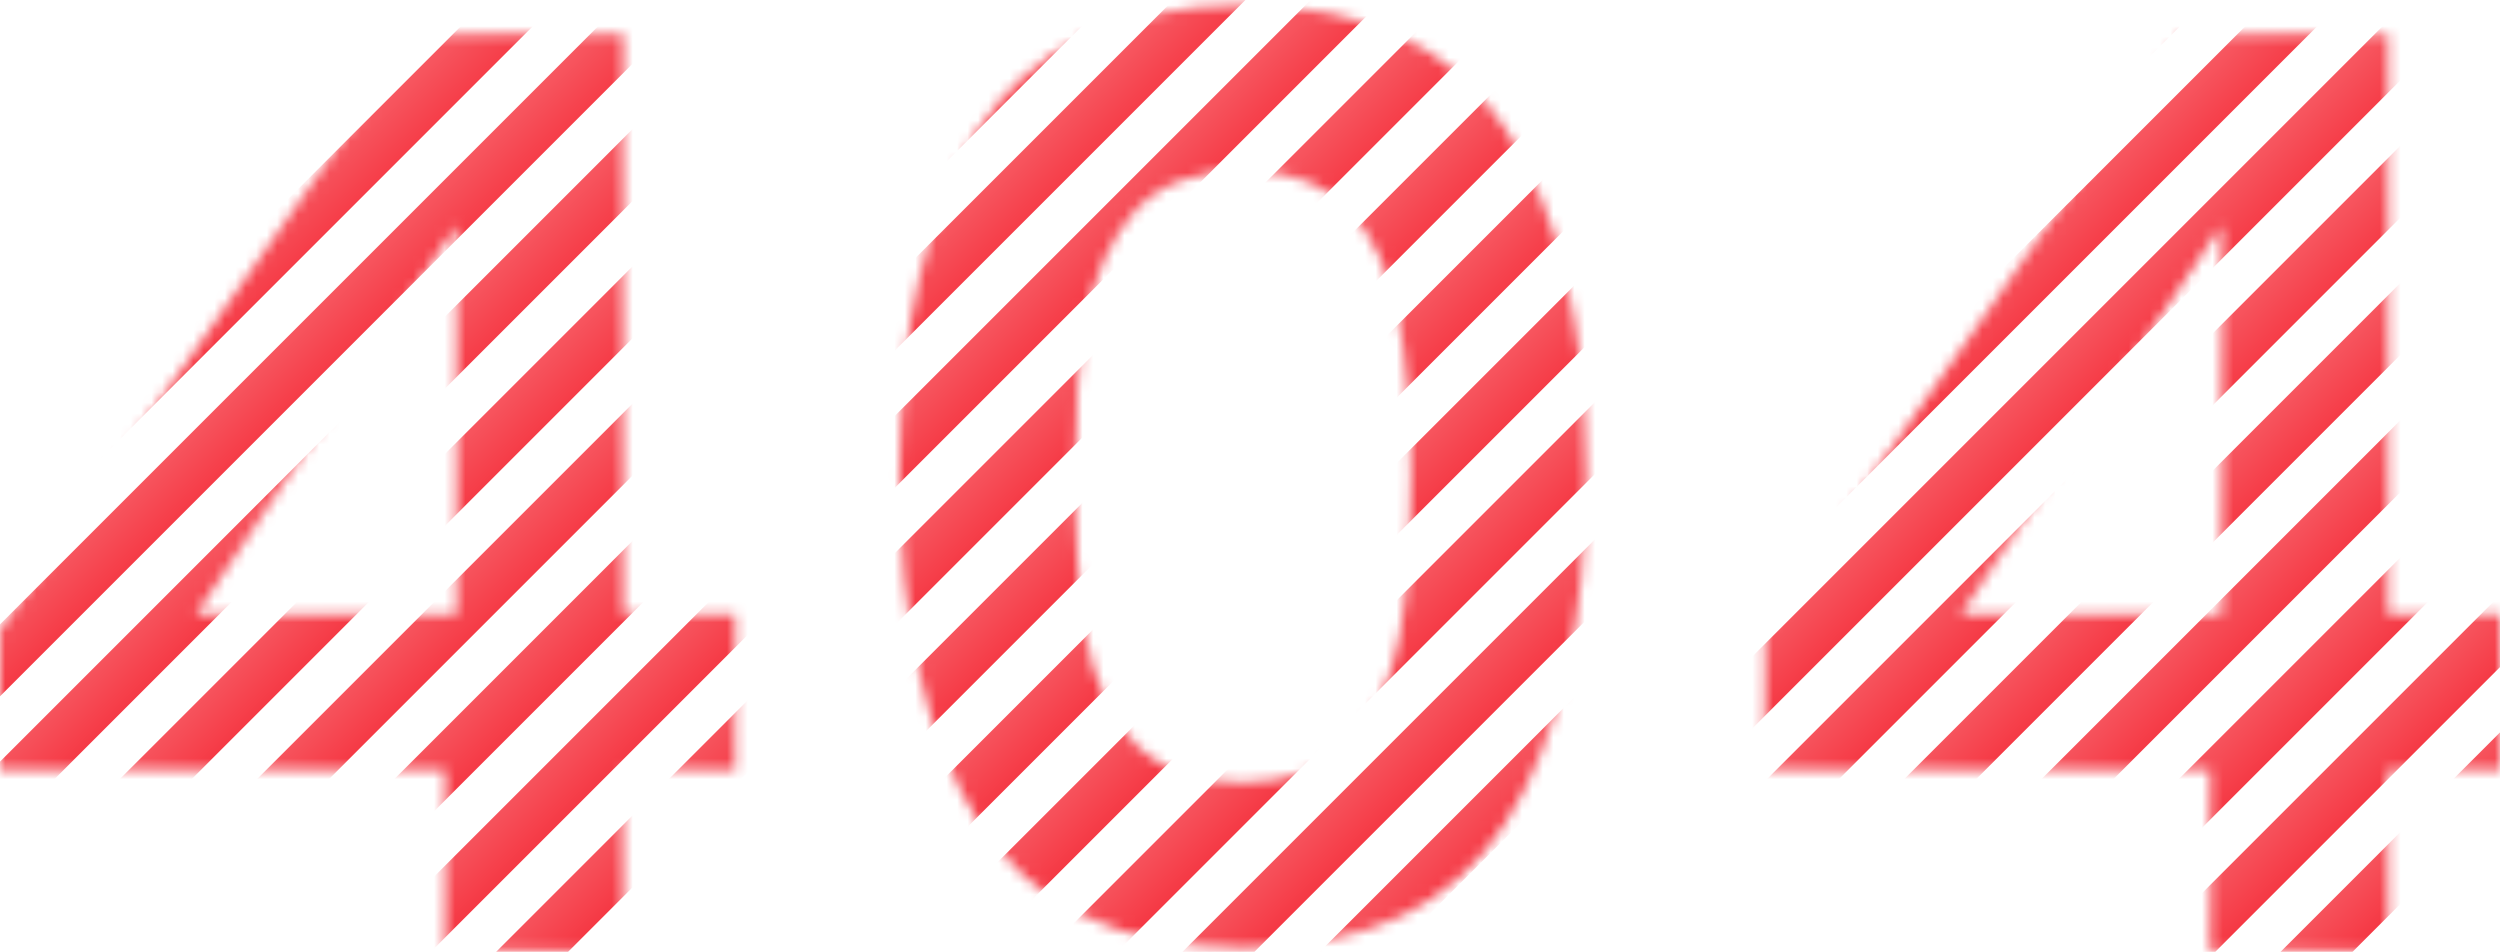 <svg xmlns="http://www.w3.org/2000/svg" fill="none" viewBox="0 0 239 91">
  <mask id="a" width="239" height="91" x="0" y="0" maskUnits="userSpaceOnUse" style="mask-type:alpha">
    <path fill="#000" d="M0 73.576V60.2L39.76 3.297h19.82v55.445h10.7v14.834h-10.7v17.266H42.556V73.576H0Zm43.651-52.04L18.725 58.741H43.65V21.535Zm42.33 23.83c0-14.023 2.512-25.006 7.538-32.95C98.626 4.472 107.056.5 118.81.5c11.753 0 20.143 3.972 25.169 11.916 5.107 7.944 7.661 18.927 7.661 32.95 0 14.105-2.554 25.17-7.661 33.195-5.026 8.025-13.416 12.037-25.169 12.037-11.754 0-20.184-4.012-25.29-12.037-5.027-8.025-7.54-19.09-7.54-33.194Zm48.879 0c0-5.998-.406-11.023-1.216-15.076-.729-4.134-2.27-7.498-4.62-10.092-2.27-2.594-5.675-3.891-10.214-3.891-4.539 0-7.984 1.297-10.335 3.89-2.27 2.595-3.81 5.959-4.621 10.093-.729 4.053-1.094 9.078-1.094 15.077 0 6.16.365 11.348 1.094 15.564.73 4.133 2.27 7.498 4.621 10.091 2.351 2.513 5.796 3.77 10.335 3.77 4.539 0 7.984-1.257 10.335-3.77 2.351-2.593 3.891-5.958 4.621-10.092.729-4.215 1.094-9.402 1.094-15.563Zm33.861 28.21V60.2l39.76-56.904H228.3v55.445H239v14.834h-10.7v17.266h-17.023V73.576h-42.556Zm43.651-52.04-24.926 37.206h24.926V21.535Z"/>
  </mask>
  <g mask="url(#a)">
    <path fill="url(#b)" d="M29.137-113.797h4.864v490.009h-4.864z" transform="rotate(45 29.137 -113.797)"/>
    <path fill="url(#c)" d="M42.26-113.797h4.864v490.009H42.26z" transform="rotate(45 42.26 -113.797)"/>
    <path fill="url(#d)" d="M55.383-113.797h4.864v490.009h-4.864z" transform="rotate(45 55.383 -113.797)"/>
    <path fill="url(#e)" d="M68.506-113.797h4.864v490.009h-4.864z" transform="rotate(45 68.506 -113.797)"/>
    <path fill="url(#f)" d="M81.627-113.797h4.864v490.009h-4.864z" transform="rotate(45 81.627 -113.797)"/>
    <path fill="url(#g)" d="M94.75-113.797h4.864v490.009H94.75z" transform="rotate(45 94.75 -113.797)"/>
    <path fill="url(#h)" d="M107.873-113.797h4.864v490.009h-4.864z" transform="rotate(45 107.873 -113.797)"/>
    <path fill="url(#i)" d="M120.996-113.797h4.864v490.009h-4.864z" transform="rotate(45 120.996 -113.797)"/>
    <path fill="url(#j)" d="M134.119-113.797h4.864v490.009h-4.864z" transform="rotate(45 134.119 -113.797)"/>
    <path fill="url(#k)" d="M147.24-113.797h4.864v490.009h-4.864z" transform="rotate(45 147.24 -113.797)"/>
    <path fill="url(#l)" d="M160.363-113.797h4.864v490.009h-4.864z" transform="rotate(45 160.363 -113.797)"/>
    <path fill="url(#m)" d="M173.486-113.797h4.864v490.009h-4.864z" transform="rotate(45 173.486 -113.797)"/>
    <path fill="url(#n)" d="M186.609-113.797h4.864v490.009h-4.864z" transform="rotate(45 186.609 -113.797)"/>
    <path fill="url(#o)" d="M199.73-113.797h4.864v490.009h-4.864z" transform="rotate(45 199.73 -113.797)"/>
    <path fill="url(#p)" d="M212.854-113.797h4.864v490.009h-4.864z" transform="rotate(45 212.854 -113.797)"/>
    <path fill="url(#q)" d="M225.977-113.797h4.864v490.009h-4.864z" transform="rotate(45 225.977 -113.797)"/>
    <path fill="url(#r)" d="M239.1-113.797h4.864v490.009H239.1z" transform="rotate(45 239.1 -113.797)"/>
    <path fill="url(#s)" d="M252.221-113.797h4.864v490.009h-4.864z" transform="rotate(45 252.221 -113.797)"/>
    <path fill="url(#t)" d="M265.344-113.797h4.864v490.009h-4.864z" transform="rotate(45 265.344 -113.797)"/>
    <path fill="url(#u)" d="M278.467-113.797h4.864v490.009h-4.864z" transform="rotate(45 278.467 -113.797)"/>
    <path fill="url(#v)" d="M291.59-113.797h4.864v490.009h-4.864z" transform="rotate(45 291.59 -113.797)"/>
    <path fill="url(#w)" d="M304.711-113.797h4.864v490.009h-4.864z" transform="rotate(45 304.711 -113.797)"/>
    <path fill="url(#x)" d="M317.834-113.797h4.864v490.009h-4.864z" transform="rotate(45 317.834 -113.797)"/>
    <path fill="url(#y)" d="M330.957-113.797h4.864v490.009h-4.864z" transform="rotate(45 330.957 -113.797)"/>
    <path fill="url(#z)" d="M344.08-113.797h4.864v490.009h-4.864z" transform="rotate(45 344.08 -113.797)"/>
    <path fill="url(#A)" d="M357.203-113.797h4.864v490.009h-4.864z" transform="rotate(45 357.203 -113.797)"/>
    <path fill="url(#B)" d="M370.324-113.797h4.864v490.009h-4.864z" transform="rotate(45 370.324 -113.797)"/>
    <path fill="url(#C)" d="M383.447-113.797h4.864v490.009h-4.864z" transform="rotate(45 383.447 -113.797)"/>
    <path fill="url(#D)" d="M396.57-113.797h4.864v490.009h-4.864z" transform="rotate(45 396.57 -113.797)"/>
    <path fill="url(#E)" d="M409.693-113.797h4.864v490.009h-4.864z" transform="rotate(45 409.693 -113.797)"/>
    <path fill="url(#F)" d="M422.814-113.797h4.864v490.009h-4.864z" transform="rotate(45 422.814 -113.797)"/>
    <path fill="url(#G)" d="M435.938-113.797h4.864v490.009h-4.864z" transform="rotate(45 435.938 -113.797)"/>
    <path fill="url(#H)" d="M449.061-113.797h4.864v490.009h-4.864z" transform="rotate(45 449.061 -113.797)"/>
    <path fill="url(#I)" d="M462.184-113.797h4.864v490.009h-4.864z" transform="rotate(45 462.184 -113.797)"/>
    <path fill="url(#J)" d="M475.305-113.797h4.864v490.009h-4.864z" transform="rotate(45 475.305 -113.797)"/>
    <path fill="url(#K)" d="M488.428-113.797h4.864v490.009h-4.864z" transform="rotate(45 488.428 -113.797)"/>
    <path fill="url(#L)" d="M501.551-113.797h4.864v490.009h-4.864z" transform="rotate(45 501.551 -113.797)"/>
    <path fill="url(#M)" d="M514.674-113.797h4.864v490.009h-4.864z" transform="rotate(45 514.674 -113.797)"/>
    <path fill="url(#N)" d="M527.795-113.797h4.864v490.009h-4.864z" transform="rotate(45 527.795 -113.797)"/>
    <path fill="url(#O)" d="M540.918-113.797h4.864v490.009h-4.864z" transform="rotate(45 540.918 -113.797)"/>
    <path fill="url(#P)" d="M554.041-113.797h4.864v490.009h-4.864z" transform="rotate(45 554.041 -113.797)"/>
    <path fill="url(#Q)" d="M567.164-113.797h4.864v490.009h-4.864z" transform="rotate(45 567.164 -113.797)"/>
    <path fill="url(#R)" d="M580.285-113.797h4.864v490.009h-4.864z" transform="rotate(45 580.285 -113.797)"/>
  </g>
  <defs>
    <linearGradient id="b" x1="27.919" x2="35.636" y1="95.589" y2="95.659" gradientUnits="userSpaceOnUse">
      <stop stop-color="#F75C65"/>
      <stop offset="1" stop-color="#F5333F"/>
    </linearGradient>
    <linearGradient id="c" x1="41.042" x2="48.759" y1="95.589" y2="95.659" gradientUnits="userSpaceOnUse">
      <stop stop-color="#F75C65"/>
      <stop offset="1" stop-color="#F5333F"/>
    </linearGradient>
    <linearGradient id="d" x1="54.165" x2="61.882" y1="95.589" y2="95.659" gradientUnits="userSpaceOnUse">
      <stop stop-color="#F75C65"/>
      <stop offset="1" stop-color="#F5333F"/>
    </linearGradient>
    <linearGradient id="e" x1="67.288" x2="75.005" y1="95.589" y2="95.659" gradientUnits="userSpaceOnUse">
      <stop stop-color="#F75C65"/>
      <stop offset="1" stop-color="#F5333F"/>
    </linearGradient>
    <linearGradient id="f" x1="80.409" x2="88.126" y1="95.589" y2="95.659" gradientUnits="userSpaceOnUse">
      <stop stop-color="#F75C65"/>
      <stop offset="1" stop-color="#F5333F"/>
    </linearGradient>
    <linearGradient id="g" x1="93.532" x2="101.249" y1="95.589" y2="95.659" gradientUnits="userSpaceOnUse">
      <stop stop-color="#F75C65"/>
      <stop offset="1" stop-color="#F5333F"/>
    </linearGradient>
    <linearGradient id="h" x1="106.655" x2="114.372" y1="95.589" y2="95.659" gradientUnits="userSpaceOnUse">
      <stop stop-color="#F75C65"/>
      <stop offset="1" stop-color="#F5333F"/>
    </linearGradient>
    <linearGradient id="i" x1="119.778" x2="127.495" y1="95.589" y2="95.659" gradientUnits="userSpaceOnUse">
      <stop stop-color="#F75C65"/>
      <stop offset="1" stop-color="#F5333F"/>
    </linearGradient>
    <linearGradient id="j" x1="132.901" x2="140.618" y1="95.589" y2="95.659" gradientUnits="userSpaceOnUse">
      <stop stop-color="#F75C65"/>
      <stop offset="1" stop-color="#F5333F"/>
    </linearGradient>
    <linearGradient id="k" x1="146.022" x2="153.739" y1="95.589" y2="95.659" gradientUnits="userSpaceOnUse">
      <stop stop-color="#F75C65"/>
      <stop offset="1" stop-color="#F5333F"/>
    </linearGradient>
    <linearGradient id="l" x1="159.145" x2="166.863" y1="95.589" y2="95.659" gradientUnits="userSpaceOnUse">
      <stop stop-color="#F75C65"/>
      <stop offset="1" stop-color="#F5333F"/>
    </linearGradient>
    <linearGradient id="m" x1="172.268" x2="179.986" y1="95.589" y2="95.659" gradientUnits="userSpaceOnUse">
      <stop stop-color="#F75C65"/>
      <stop offset="1" stop-color="#F5333F"/>
    </linearGradient>
    <linearGradient id="n" x1="185.391" x2="193.109" y1="95.589" y2="95.659" gradientUnits="userSpaceOnUse">
      <stop stop-color="#F75C65"/>
      <stop offset="1" stop-color="#F5333F"/>
    </linearGradient>
    <linearGradient id="o" x1="198.512" x2="206.23" y1="95.589" y2="95.659" gradientUnits="userSpaceOnUse">
      <stop stop-color="#F75C65"/>
      <stop offset="1" stop-color="#F5333F"/>
    </linearGradient>
    <linearGradient id="p" x1="211.635" x2="219.353" y1="95.589" y2="95.659" gradientUnits="userSpaceOnUse">
      <stop stop-color="#F75C65"/>
      <stop offset="1" stop-color="#F5333F"/>
    </linearGradient>
    <linearGradient id="q" x1="224.758" x2="232.476" y1="95.589" y2="95.659" gradientUnits="userSpaceOnUse">
      <stop stop-color="#F75C65"/>
      <stop offset="1" stop-color="#F5333F"/>
    </linearGradient>
    <linearGradient id="r" x1="237.881" x2="245.599" y1="95.589" y2="95.659" gradientUnits="userSpaceOnUse">
      <stop stop-color="#F75C65"/>
      <stop offset="1" stop-color="#F5333F"/>
    </linearGradient>
    <linearGradient id="s" x1="251.003" x2="258.72" y1="95.589" y2="95.659" gradientUnits="userSpaceOnUse">
      <stop stop-color="#F75C65"/>
      <stop offset="1" stop-color="#F5333F"/>
    </linearGradient>
    <linearGradient id="t" x1="264.126" x2="271.843" y1="95.589" y2="95.659" gradientUnits="userSpaceOnUse">
      <stop stop-color="#F75C65"/>
      <stop offset="1" stop-color="#F5333F"/>
    </linearGradient>
    <linearGradient id="u" x1="277.249" x2="284.966" y1="95.589" y2="95.659" gradientUnits="userSpaceOnUse">
      <stop stop-color="#F75C65"/>
      <stop offset="1" stop-color="#F5333F"/>
    </linearGradient>
    <linearGradient id="v" x1="290.372" x2="298.089" y1="95.589" y2="95.659" gradientUnits="userSpaceOnUse">
      <stop stop-color="#F75C65"/>
      <stop offset="1" stop-color="#F5333F"/>
    </linearGradient>
    <linearGradient id="w" x1="303.493" x2="311.21" y1="95.589" y2="95.659" gradientUnits="userSpaceOnUse">
      <stop stop-color="#F75C65"/>
      <stop offset="1" stop-color="#F5333F"/>
    </linearGradient>
    <linearGradient id="x" x1="316.616" x2="324.333" y1="95.589" y2="95.659" gradientUnits="userSpaceOnUse">
      <stop stop-color="#F75C65"/>
      <stop offset="1" stop-color="#F5333F"/>
    </linearGradient>
    <linearGradient id="y" x1="329.739" x2="337.456" y1="95.589" y2="95.659" gradientUnits="userSpaceOnUse">
      <stop stop-color="#F75C65"/>
      <stop offset="1" stop-color="#F5333F"/>
    </linearGradient>
    <linearGradient id="z" x1="342.862" x2="350.579" y1="95.589" y2="95.659" gradientUnits="userSpaceOnUse">
      <stop stop-color="#F75C65"/>
      <stop offset="1" stop-color="#F5333F"/>
    </linearGradient>
    <linearGradient id="A" x1="355.985" x2="363.702" y1="95.589" y2="95.659" gradientUnits="userSpaceOnUse">
      <stop stop-color="#F75C65"/>
      <stop offset="1" stop-color="#F5333F"/>
    </linearGradient>
    <linearGradient id="B" x1="369.106" x2="376.823" y1="95.589" y2="95.659" gradientUnits="userSpaceOnUse">
      <stop stop-color="#F75C65"/>
      <stop offset="1" stop-color="#F5333F"/>
    </linearGradient>
    <linearGradient id="C" x1="382.229" x2="389.947" y1="95.589" y2="95.659" gradientUnits="userSpaceOnUse">
      <stop stop-color="#F75C65"/>
      <stop offset="1" stop-color="#F5333F"/>
    </linearGradient>
    <linearGradient id="D" x1="395.352" x2="403.07" y1="95.589" y2="95.659" gradientUnits="userSpaceOnUse">
      <stop stop-color="#F75C65"/>
      <stop offset="1" stop-color="#F5333F"/>
    </linearGradient>
    <linearGradient id="E" x1="408.475" x2="416.193" y1="95.589" y2="95.659" gradientUnits="userSpaceOnUse">
      <stop stop-color="#F75C65"/>
      <stop offset="1" stop-color="#F5333F"/>
    </linearGradient>
    <linearGradient id="F" x1="421.596" x2="429.314" y1="95.589" y2="95.659" gradientUnits="userSpaceOnUse">
      <stop stop-color="#F75C65"/>
      <stop offset="1" stop-color="#F5333F"/>
    </linearGradient>
    <linearGradient id="G" x1="434.719" x2="442.437" y1="95.589" y2="95.659" gradientUnits="userSpaceOnUse">
      <stop stop-color="#F75C65"/>
      <stop offset="1" stop-color="#F5333F"/>
    </linearGradient>
    <linearGradient id="H" x1="447.842" x2="455.56" y1="95.589" y2="95.659" gradientUnits="userSpaceOnUse">
      <stop stop-color="#F75C65"/>
      <stop offset="1" stop-color="#F5333F"/>
    </linearGradient>
    <linearGradient id="I" x1="460.965" x2="468.683" y1="95.589" y2="95.659" gradientUnits="userSpaceOnUse">
      <stop stop-color="#F75C65"/>
      <stop offset="1" stop-color="#F5333F"/>
    </linearGradient>
    <linearGradient id="J" x1="474.087" x2="481.804" y1="95.589" y2="95.659" gradientUnits="userSpaceOnUse">
      <stop stop-color="#F75C65"/>
      <stop offset="1" stop-color="#F5333F"/>
    </linearGradient>
    <linearGradient id="K" x1="487.21" x2="494.927" y1="95.589" y2="95.659" gradientUnits="userSpaceOnUse">
      <stop stop-color="#F75C65"/>
      <stop offset="1" stop-color="#F5333F"/>
    </linearGradient>
    <linearGradient id="L" x1="500.333" x2="508.05" y1="95.589" y2="95.659" gradientUnits="userSpaceOnUse">
      <stop stop-color="#F75C65"/>
      <stop offset="1" stop-color="#F5333F"/>
    </linearGradient>
    <linearGradient id="M" x1="513.456" x2="521.173" y1="95.589" y2="95.659" gradientUnits="userSpaceOnUse">
      <stop stop-color="#F75C65"/>
      <stop offset="1" stop-color="#F5333F"/>
    </linearGradient>
    <linearGradient id="N" x1="526.577" x2="534.294" y1="95.589" y2="95.659" gradientUnits="userSpaceOnUse">
      <stop stop-color="#F75C65"/>
      <stop offset="1" stop-color="#F5333F"/>
    </linearGradient>
    <linearGradient id="O" x1="539.7" x2="547.417" y1="95.589" y2="95.659" gradientUnits="userSpaceOnUse">
      <stop stop-color="#F75C65"/>
      <stop offset="1" stop-color="#F5333F"/>
    </linearGradient>
    <linearGradient id="P" x1="552.823" x2="560.54" y1="95.589" y2="95.659" gradientUnits="userSpaceOnUse">
      <stop stop-color="#F75C65"/>
      <stop offset="1" stop-color="#F5333F"/>
    </linearGradient>
    <linearGradient id="Q" x1="565.946" x2="573.663" y1="95.589" y2="95.659" gradientUnits="userSpaceOnUse">
      <stop stop-color="#F75C65"/>
      <stop offset="1" stop-color="#F5333F"/>
    </linearGradient>
    <linearGradient id="R" x1="579.067" x2="586.784" y1="95.589" y2="95.659" gradientUnits="userSpaceOnUse">
      <stop stop-color="#F75C65"/>
      <stop offset="1" stop-color="#F5333F"/>
    </linearGradient>
  </defs>
</svg>